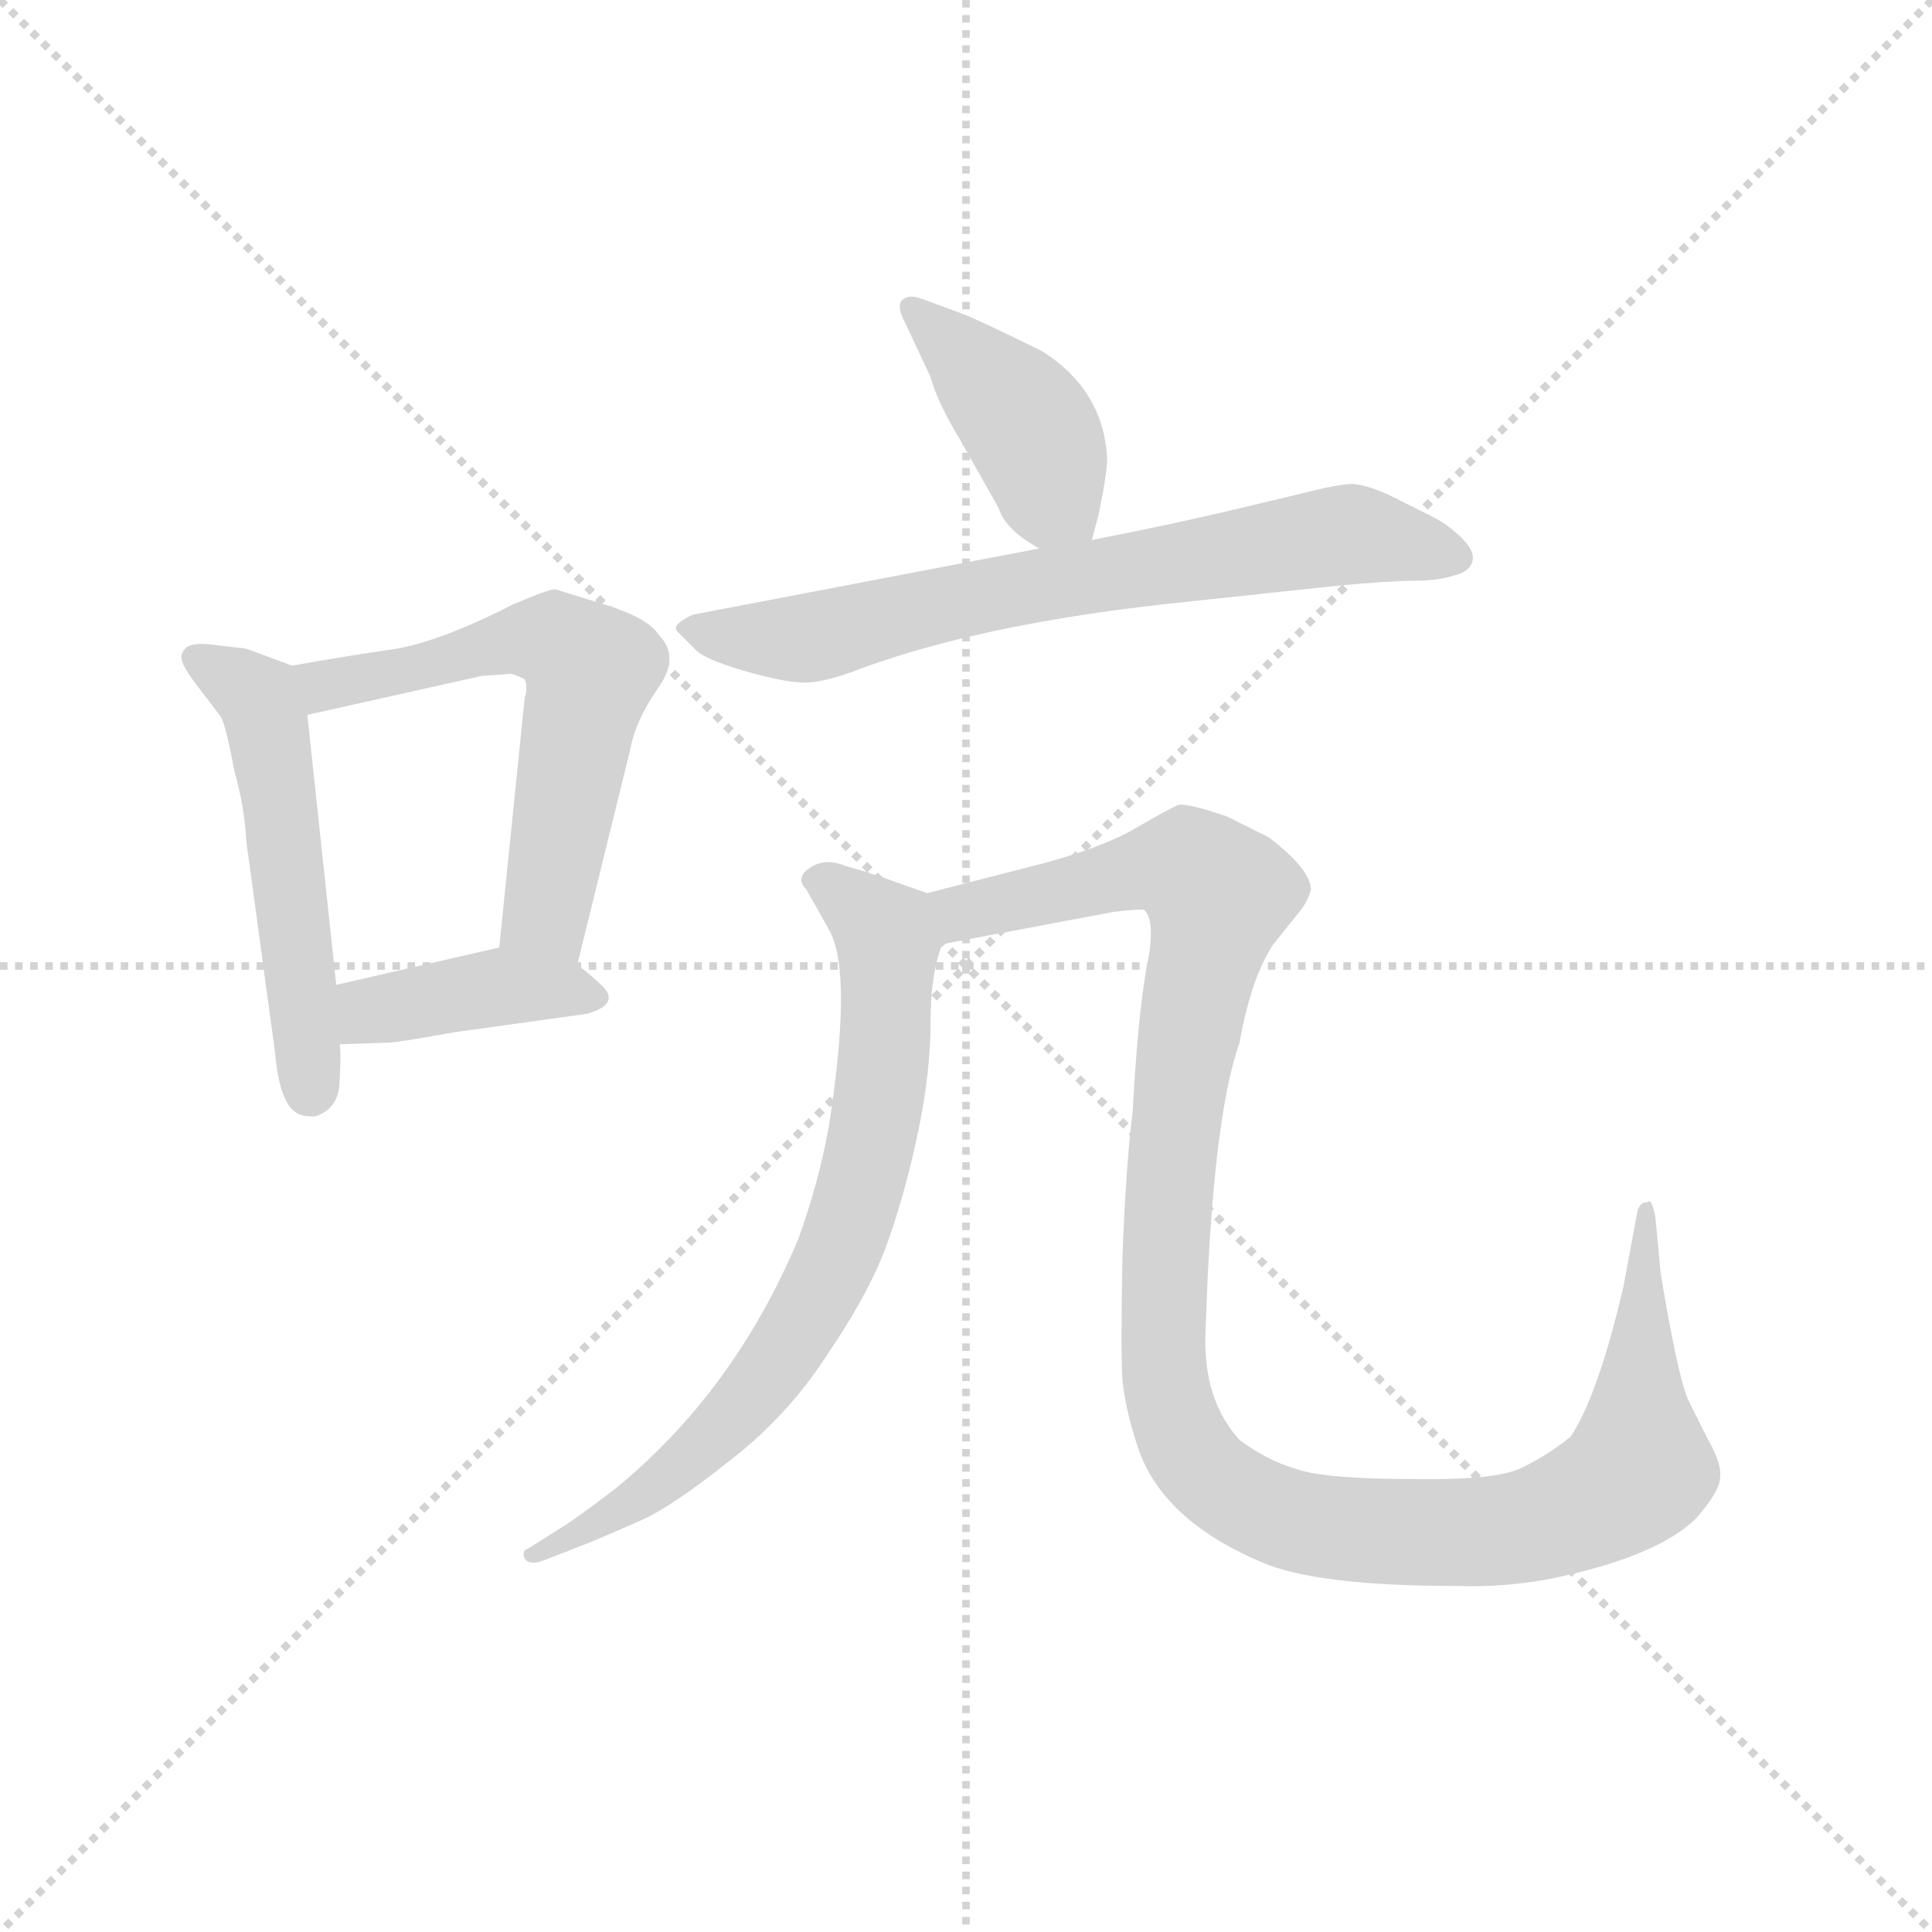 <svg version="1.1" viewBox="0 0 1024 1024" xmlns="http://www.w3.org/2000/svg">
  <g stroke="lightgray" stroke-dasharray="1,1" stroke-width="1" transform="scale(4, 4)">
    <line x1="0" y1="0" x2="256" y2="256"></line>
    <line x1="256" y1="0" x2="0" y2="256"></line>
    <line x1="128" y1="0" x2="128" y2="256"></line>
    <line x1="0" y1="128" x2="256" y2="128"></line>
  </g>
  <g transform="scale(0.9, -0.9) translate(50, -830)">
    <style type="text/css">
      
        @keyframes keyframes0 {
          from {
            stroke: blue;
            stroke-dashoffset: 534;
            stroke-width: 128;
          }
          63% {
            animation-timing-function: step-end;
            stroke: blue;
            stroke-dashoffset: 0;
            stroke-width: 128;
          }
          to {
            stroke: black;
            stroke-width: 1024;
          }
        }
        #make-me-a-hanzi-animation-0 {
          animation: keyframes0 0.685s both;
          animation-delay: 0s;
          animation-timing-function: linear;
        }
      
        @keyframes keyframes1 {
          from {
            stroke: blue;
            stroke-dashoffset: 605;
            stroke-width: 128;
          }
          66% {
            animation-timing-function: step-end;
            stroke: blue;
            stroke-dashoffset: 0;
            stroke-width: 128;
          }
          to {
            stroke: black;
            stroke-width: 1024;
          }
        }
        #make-me-a-hanzi-animation-1 {
          animation: keyframes1 0.742s both;
          animation-delay: 0.685s;
          animation-timing-function: linear;
        }
      
        @keyframes keyframes2 {
          from {
            stroke: blue;
            stroke-dashoffset: 406;
            stroke-width: 128;
          }
          57% {
            animation-timing-function: step-end;
            stroke: blue;
            stroke-dashoffset: 0;
            stroke-width: 128;
          }
          to {
            stroke: black;
            stroke-width: 1024;
          }
        }
        #make-me-a-hanzi-animation-2 {
          animation: keyframes2 0.58s both;
          animation-delay: 1.427s;
          animation-timing-function: linear;
        }
      
        @keyframes keyframes3 {
          from {
            stroke: blue;
            stroke-dashoffset: 415;
            stroke-width: 128;
          }
          57% {
            animation-timing-function: step-end;
            stroke: blue;
            stroke-dashoffset: 0;
            stroke-width: 128;
          }
          to {
            stroke: black;
            stroke-width: 1024;
          }
        }
        #make-me-a-hanzi-animation-3 {
          animation: keyframes3 0.588s both;
          animation-delay: 2.007s;
          animation-timing-function: linear;
        }
      
        @keyframes keyframes4 {
          from {
            stroke: blue;
            stroke-dashoffset: 710;
            stroke-width: 128;
          }
          70% {
            animation-timing-function: step-end;
            stroke: blue;
            stroke-dashoffset: 0;
            stroke-width: 128;
          }
          to {
            stroke: black;
            stroke-width: 1024;
          }
        }
        #make-me-a-hanzi-animation-4 {
          animation: keyframes4 0.828s both;
          animation-delay: 2.595s;
          animation-timing-function: linear;
        }
      
        @keyframes keyframes5 {
          from {
            stroke: blue;
            stroke-dashoffset: 753;
            stroke-width: 128;
          }
          71% {
            animation-timing-function: step-end;
            stroke: blue;
            stroke-dashoffset: 0;
            stroke-width: 128;
          }
          to {
            stroke: black;
            stroke-width: 1024;
          }
        }
        #make-me-a-hanzi-animation-5 {
          animation: keyframes5 0.863s both;
          animation-delay: 3.423s;
          animation-timing-function: linear;
        }
      
        @keyframes keyframes6 {
          from {
            stroke: blue;
            stroke-dashoffset: 1198;
            stroke-width: 128;
          }
          80% {
            animation-timing-function: step-end;
            stroke: blue;
            stroke-dashoffset: 0;
            stroke-width: 128;
          }
          to {
            stroke: black;
            stroke-width: 1024;
          }
        }
        #make-me-a-hanzi-animation-6 {
          animation: keyframes6 1.225s both;
          animation-delay: 4.286s;
          animation-timing-function: linear;
        }
      
    </style>
    
      <path d="M 122 438 L 95 448 L 78 450 Q 65 452 60 449 Q 56 445 57 442 Q 57 438 67 425 L 80 408 Q 83 403 88 376 Q 94 355 95 335 L 112 210 Q 115 175 129 173 Q 135 172 137 173 Q 150 178 150 194 Q 151 210 150 215 L 148 250 L 131 409 C 128 436 128 436 122 438 Z" fill="lightgray"></path>
    
      <path d="M 290 262 L 321 388 Q 324 405 337 424 Q 351 443 338 456 Q 332 466 306 474 L 277 483 Q 273 483 252 474 Q 205 450 177 447 Q 150 443 122 438 C 92 433 102 402 131 409 L 234 432 L 249 433 Q 251 434 259 430 Q 261 425 259 419 L 244 272 C 241 242 283 233 290 262 Z" fill="lightgray"></path>
    
      <path d="M 150 215 L 179 216 Q 184 216 217 222 L 296 233 Q 316 239 304 250 Q 300 254 290 262 C 270 278 270 278 244 272 L 148 250 C 119 243 120 214 150 215 Z" fill="lightgray"></path>
    
      <path d="M 593 512 L 597 527 Q 602 551 602 560 Q 600 600 564 623 Q 542 634 520 644 L 493 654 Q 485 657 481 653 Q 478 649 483 640 L 498 608 Q 502 593 516 570 L 538 531 Q 542 518 562 507 C 588 492 588 492 593 512 Z" fill="lightgray"></path>
    
      <path d="M 562 507 L 358 468 Q 345 462 349 458 L 359 448 Q 364 442 388 435 Q 412 428 424 428 Q 436 428 459 437 Q 528 462 634 474 L 737 485 Q 769 488 783 488 Q 797 488 806 491 Q 815 493 817 499 Q 819 505 811 513 Q 804 520 795 525 L 771 537 Q 757 544 747 545 Q 738 545 715 539 L 673 529 Q 639 521 593 512 L 562 507 Z" fill="lightgray"></path>
    
      <path d="M 462 316 L 448 320 Q 436 325 427 319 Q 418 313 425 306 L 439 281 Q 452 255 438 166 Q 432 133 420 100 Q 382 10 312 -47 Q 287 -66 280 -70 L 261 -82 Q 257 -83 259 -88 Q 262 -92 270 -89 L 288 -82 Q 299 -78 326 -66 Q 345 -58 380 -30 Q 415 -3 439 35 Q 464 72 474 102 Q 484 131 491 165 Q 498 199 498 228 Q 498 257 505 274 C 512 298 512 298 496 304 L 465 315 Q 463 315 462 316 Z" fill="lightgray"></path>
    
      <path d="M 505 274 L 606 293 Q 623 295 624 294 Q 631 287 625 259 Q 620 230 617 175 Q 613 143 611 89 Q 610 34 611 17 Q 613 -1 620 -22 Q 634 -65 693 -90 Q 725 -104 808 -104 Q 834 -105 862 -100 Q 926 -87 949 -64 Q 963 -48 963 -40 Q 964 -32 956 -18 L 944 6 Q 938 20 928 80 L 925 112 Q 923 125 920 122 Q 915 122 914 115 L 906 72 Q 891 8 875 -16 Q 863 -26 847 -34 Q 832 -42 781 -41 Q 730 -41 713 -35 Q 696 -30 680 -18 Q 658 6 660 47 Q 664 171 680 216 Q 687 255 700 274 L 716 294 Q 720 299 722 306 Q 722 318 697 337 L 673 349 Q 650 357 644 356 Q 639 354 620 343 Q 602 332 566 322 L 496 304 C 467 297 476 268 505 274 Z" fill="lightgray"></path>
    
    
      <clipPath id="make-me-a-hanzi-clip-0">
        <path d="M 122 438 L 95 448 L 78 450 Q 65 452 60 449 Q 56 445 57 442 Q 57 438 67 425 L 80 408 Q 83 403 88 376 Q 94 355 95 335 L 112 210 Q 115 175 129 173 Q 135 172 137 173 Q 150 178 150 194 Q 151 210 150 215 L 148 250 L 131 409 C 128 436 128 436 122 438 Z"></path>
      </clipPath>
      <path clip-path="url(#make-me-a-hanzi-clip-0)" d="M 65 443 L 102 419 L 109 399 L 133 188" fill="none" id="make-me-a-hanzi-animation-0" stroke-dasharray="406 812" stroke-linecap="round"></path>
    
      <clipPath id="make-me-a-hanzi-clip-1">
        <path d="M 290 262 L 321 388 Q 324 405 337 424 Q 351 443 338 456 Q 332 466 306 474 L 277 483 Q 273 483 252 474 Q 205 450 177 447 Q 150 443 122 438 C 92 433 102 402 131 409 L 234 432 L 249 433 Q 251 434 259 430 Q 261 425 259 419 L 244 272 C 241 242 283 233 290 262 Z"></path>
      </clipPath>
      <path clip-path="url(#make-me-a-hanzi-clip-1)" d="M 130 433 L 150 427 L 251 453 L 277 453 L 289 445 L 298 435 L 271 292 L 284 271" fill="none" id="make-me-a-hanzi-animation-1" stroke-dasharray="477 954" stroke-linecap="round"></path>
    
      <clipPath id="make-me-a-hanzi-clip-2">
        <path d="M 150 215 L 179 216 Q 184 216 217 222 L 296 233 Q 316 239 304 250 Q 300 254 290 262 C 270 278 270 278 244 272 L 148 250 C 119 243 120 214 150 215 Z"></path>
      </clipPath>
      <path clip-path="url(#make-me-a-hanzi-clip-2)" d="M 157 221 L 171 235 L 242 249 L 299 242" fill="none" id="make-me-a-hanzi-animation-2" stroke-dasharray="278 556" stroke-linecap="round"></path>
    
      <clipPath id="make-me-a-hanzi-clip-3">
        <path d="M 593 512 L 597 527 Q 602 551 602 560 Q 600 600 564 623 Q 542 634 520 644 L 493 654 Q 485 657 481 653 Q 478 649 483 640 L 498 608 Q 502 593 516 570 L 538 531 Q 542 518 562 507 C 588 492 588 492 593 512 Z"></path>
      </clipPath>
      <path clip-path="url(#make-me-a-hanzi-clip-3)" d="M 488 647 L 554 582 L 569 539 L 583 523" fill="none" id="make-me-a-hanzi-animation-3" stroke-dasharray="287 574" stroke-linecap="round"></path>
    
      <clipPath id="make-me-a-hanzi-clip-4">
        <path d="M 562 507 L 358 468 Q 345 462 349 458 L 359 448 Q 364 442 388 435 Q 412 428 424 428 Q 436 428 459 437 Q 528 462 634 474 L 737 485 Q 769 488 783 488 Q 797 488 806 491 Q 815 493 817 499 Q 819 505 811 513 Q 804 520 795 525 L 771 537 Q 757 544 747 545 Q 738 545 715 539 L 673 529 Q 639 521 593 512 L 562 507 Z"></path>
      </clipPath>
      <path clip-path="url(#make-me-a-hanzi-clip-4)" d="M 359 458 L 426 454 L 525 478 L 739 515 L 806 503" fill="none" id="make-me-a-hanzi-animation-4" stroke-dasharray="582 1164" stroke-linecap="round"></path>
    
      <clipPath id="make-me-a-hanzi-clip-5">
        <path d="M 462 316 L 448 320 Q 436 325 427 319 Q 418 313 425 306 L 439 281 Q 452 255 438 166 Q 432 133 420 100 Q 382 10 312 -47 Q 287 -66 280 -70 L 261 -82 Q 257 -83 259 -88 Q 262 -92 270 -89 L 288 -82 Q 299 -78 326 -66 Q 345 -58 380 -30 Q 415 -3 439 35 Q 464 72 474 102 Q 484 131 491 165 Q 498 199 498 228 Q 498 257 505 274 C 512 298 512 298 496 304 L 465 315 Q 463 315 462 316 Z"></path>
      </clipPath>
      <path clip-path="url(#make-me-a-hanzi-clip-5)" d="M 435 311 L 473 275 L 467 178 L 439 81 L 384 -2 L 332 -48 L 265 -87" fill="none" id="make-me-a-hanzi-animation-5" stroke-dasharray="625 1250" stroke-linecap="round"></path>
    
      <clipPath id="make-me-a-hanzi-clip-6">
        <path d="M 505 274 L 606 293 Q 623 295 624 294 Q 631 287 625 259 Q 620 230 617 175 Q 613 143 611 89 Q 610 34 611 17 Q 613 -1 620 -22 Q 634 -65 693 -90 Q 725 -104 808 -104 Q 834 -105 862 -100 Q 926 -87 949 -64 Q 963 -48 963 -40 Q 964 -32 956 -18 L 944 6 Q 938 20 928 80 L 925 112 Q 923 125 920 122 Q 915 122 914 115 L 906 72 Q 891 8 875 -16 Q 863 -26 847 -34 Q 832 -42 781 -41 Q 730 -41 713 -35 Q 696 -30 680 -18 Q 658 6 660 47 Q 664 171 680 216 Q 687 255 700 274 L 716 294 Q 720 299 722 306 Q 722 318 697 337 L 673 349 Q 650 357 644 356 Q 639 354 620 343 Q 602 332 566 322 L 496 304 C 467 297 476 268 505 274 Z"></path>
      </clipPath>
      <path clip-path="url(#make-me-a-hanzi-clip-6)" d="M 505 298 L 524 294 L 643 320 L 668 303 L 642 166 L 635 31 L 651 -26 L 673 -48 L 697 -60 L 736 -70 L 815 -73 L 865 -65 L 905 -44 L 915 -31 L 920 116" fill="none" id="make-me-a-hanzi-animation-6" stroke-dasharray="1070 2140" stroke-linecap="round"></path>
    
  </g>
</svg>